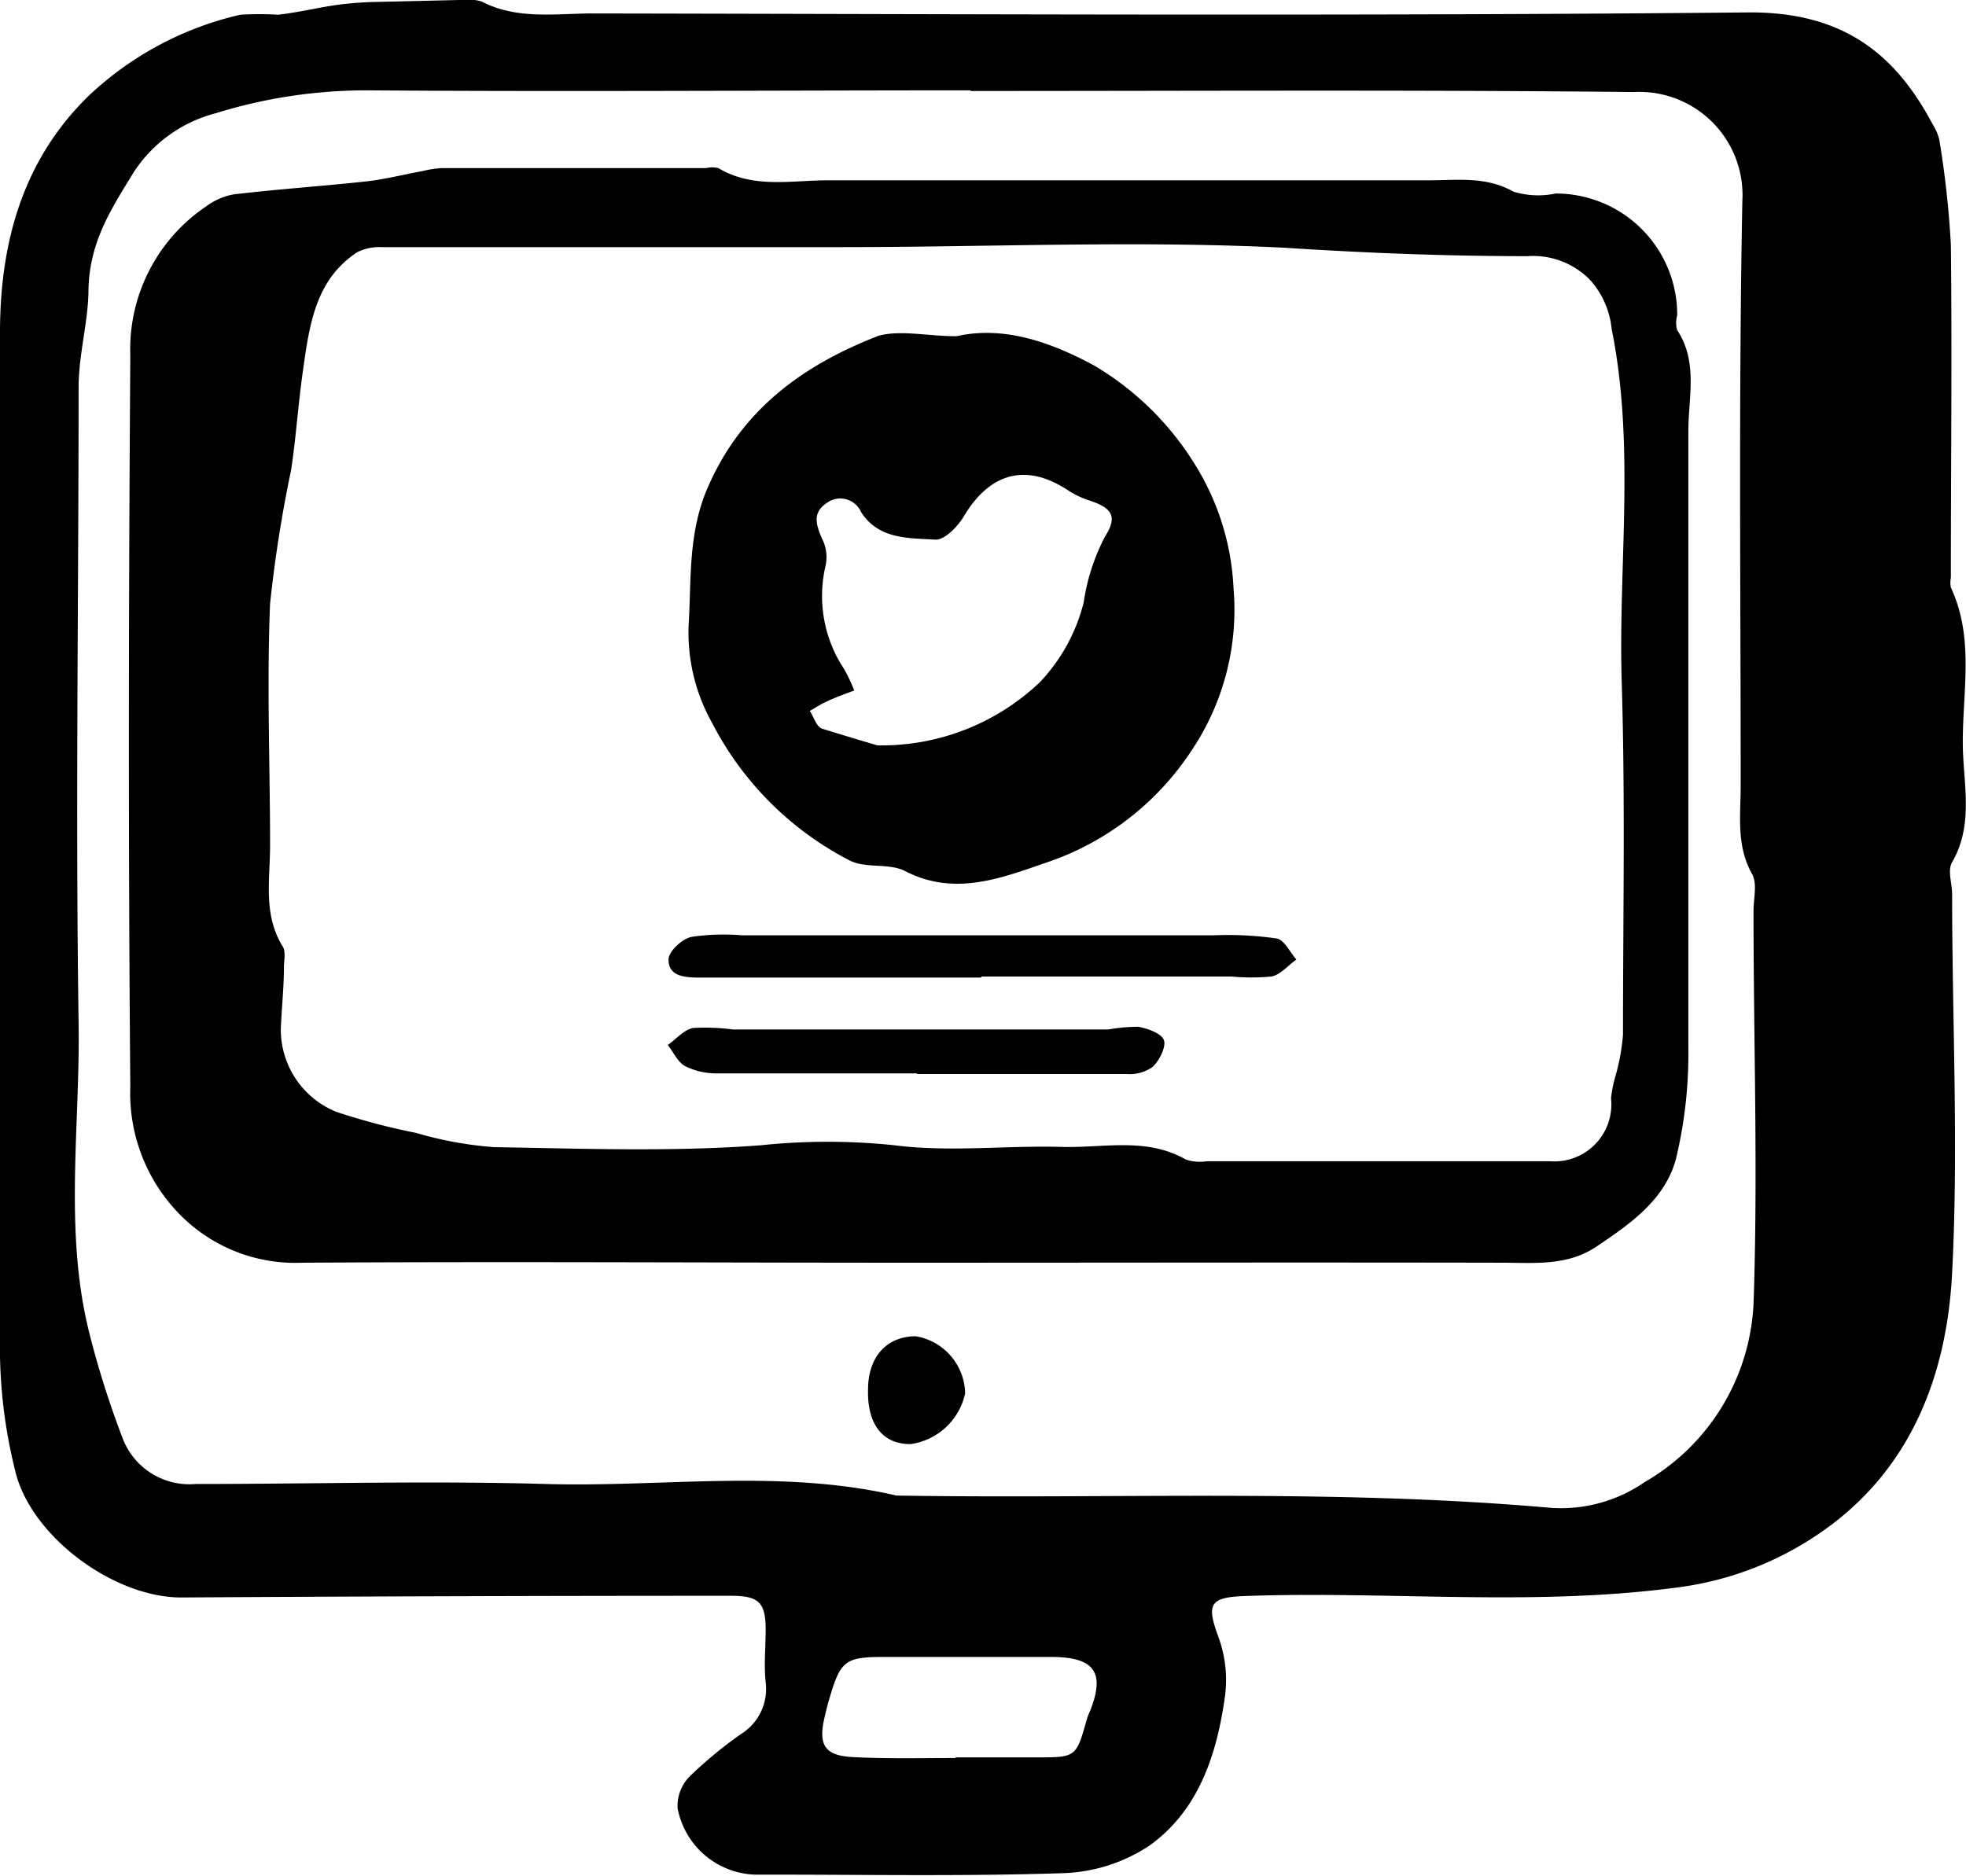 <svg xmlns="http://www.w3.org/2000/svg" id="Layer_1" data-name="Layer 1" viewBox="0 0 93.54 89.26"><title>AsimovMarketingIcon-bt-omar bahaa</title><path d="M0,40.3C0,32.14,0,24,0,15.83,0,11.57,1.07,7.62,4.23,4.55A15.54,15.54,0,0,1,11.44.7a15.25,15.25,0,0,1,1.79,0c1-.11,1.93-.35,2.9-.48A16.79,16.79,0,0,1,18,.09L21.85,0a2.47,2.47,0,0,1,1.06.07c1.7.88,3.52.57,5.3.57C46.57.67,64.92.77,83.28.59c4.27,0,6.82,1.83,8.66,5.3a2.54,2.54,0,0,1,.33.76,45.4,45.4,0,0,1,.55,5c.06,5.28,0,10.56,0,15.84a1.21,1.21,0,0,0,0,.47c1.2,2.56.47,5.27.58,7.91.08,1.72.44,3.5-.52,5.16-.23.39,0,1,0,1.54,0,6,.31,12,0,18-.25,4.93-2,9.47-6.33,12.41a15.43,15.43,0,0,1-6.87,2.58c-6.81.89-13.62.15-20.43.39-1.68.06-1.86.37-1.29,1.92a5.94,5.94,0,0,1,.33,2.8c-.38,2.78-1.24,5.48-3.62,7.17a7.86,7.86,0,0,1-4.09,1.3c-4.88.16-9.76.06-14.64.07a3.88,3.88,0,0,1-3.7-3.16,2,2,0,0,1,.54-1.48,19.74,19.74,0,0,1,2.49-2.06,2.52,2.52,0,0,0,1.16-2.45c-.09-.83,0-1.68,0-2.52,0-1.31-.36-1.6-1.66-1.6q-13.07,0-26.15.08c-3.21,0-7.14-2.9-7.89-6A24.25,24.25,0,0,1,0,64.53C0,56.46,0,48.38,0,40.3Zm46.18-36v0c-9.55,0-19.11.07-28.67,0a24.17,24.17,0,0,0-7.25,1.09,6.64,6.64,0,0,0-3.9,2.81C5.3,9.93,4.26,11.5,4.21,13.77c0,1.5-.47,3.08-.47,4.67,0,10.08-.15,20.16,0,30.23.08,4.92-.71,9.9.51,14.77a44.57,44.57,0,0,0,1.61,5.07,3.4,3.4,0,0,0,3.45,2.11c5.55,0,11.12-.16,16.67,0s11.15-.73,16.67.55c10.36.17,20.74-.33,31.08.58a7,7,0,0,0,4.52-1.22,10.36,10.36,0,0,0,5.18-8.47c.22-6.22,0-12.47,0-18.71,0-.59.19-1.31-.07-1.76-.76-1.36-.54-2.78-.54-4.21,0-9.27-.1-18.55.08-27.83a4.91,4.91,0,0,0-5.16-5.17C67.23,4.27,56.71,4.33,46.19,4.33Zm-.72,79.33h3.84c1.9,0,1.9,0,2.41-1.81a2.37,2.37,0,0,1,.13-.34c.77-1.89.25-2.63-1.84-2.63-2.64,0-5.28,0-7.91,0-1.84,0-2.09.15-2.61,1.92-.09.3-.17.61-.24.92-.33,1.37,0,1.88,1.43,1.93C42.27,83.7,43.87,83.66,45.47,83.66Z"></path><path d="M43.29,60.09c-9.64,0-19.28-.06-28.92,0a7.7,7.7,0,0,1-6-2.49,8.23,8.23,0,0,1-2.17-5.89c-.1-11.6-.08-23.2,0-34.8A8.2,8.2,0,0,1,9.81,9.82a3.13,3.13,0,0,1,1.31-.57c2.1-.25,4.22-.39,6.33-.62.89-.1,1.77-.33,2.66-.49A5.09,5.09,0,0,1,21,8q6.29,0,12.59,0a1.26,1.26,0,0,1,.59,0c1.67,1,3.51.57,5.28.58,9.51,0,19,0,28.55,0,1.34,0,2.68-.2,4,.54a4,4,0,0,0,2,.09A5.77,5.77,0,0,1,79.8,15a1.29,1.29,0,0,0,0,.71c1,1.52.53,3.19.53,4.8,0,9.8,0,19.6,0,29.4a21.38,21.38,0,0,1-.59,5.24c-.52,1.94-2.17,3.09-3.78,4.17-1.35.91-2.86.78-4.39.77C62.16,60.07,52.73,60.09,43.29,60.09ZM40,11.76v0H18.12A2.34,2.34,0,0,0,17,12c-2,1.31-2.28,3.48-2.58,5.6-.23,1.58-.33,3.19-.57,4.77a63.33,63.33,0,0,0-1,6.36c-.16,3.83,0,7.67,0,11.51,0,1.62-.34,3.28.6,4.8.15.23.07.62.06.94,0,1-.11,2-.15,3a4.23,4.23,0,0,0,2.64,3.93c1.24.41,2.51.75,3.79,1a17.78,17.78,0,0,0,3.71.68c4.24.07,8.49.23,12.71-.09a30.54,30.54,0,0,1,6.34,0c2.63.34,5.35,0,8,.08,2,.05,4-.47,5.87.6a2.11,2.11,0,0,0,1,.08H73.74a2.71,2.71,0,0,0,2.91-3,6.53,6.53,0,0,1,.24-1.15,10.09,10.09,0,0,0,.33-1.86c0-5.6.11-11.2-.06-16.79s.65-11.22-.48-16.81a4.1,4.1,0,0,0-1-2.3,3.78,3.78,0,0,0-3-1.16c-3.86,0-7.7-.15-11.55-.4C54.12,11.44,47,11.76,40,11.76Z"></path><path d="M41.3,66.13c0-1.57.9-2.54,2.27-2.54a2.81,2.81,0,0,1,2.35,2.72,3.1,3.1,0,0,1-2.58,2.41C42,68.74,41.26,67.78,41.3,66.13Z"></path><path d="M45.51,16c2.22-.5,4.43.25,6.54,1.39A14,14,0,0,1,56.79,22a12.19,12.19,0,0,1,1.9,6,12,12,0,0,1-2,7.72,13.34,13.34,0,0,1-6.91,5.33c-2.1.72-4.36,1.63-6.72.4-.76-.39-1.86-.11-2.63-.5a15.19,15.19,0,0,1-6.56-6.57,8.77,8.77,0,0,1-1.09-4.91c.1-2,0-4,.78-6,1.58-3.88,4.57-6.07,8.24-7.49C42.85,15.69,44.13,16,45.51,16ZM41.74,35.47a10.93,10.93,0,0,0,7.73-3,8.51,8.51,0,0,0,2.09-3.8,9.87,9.87,0,0,1,1-3.11c.61-.95.39-1.37-.69-1.73a4.45,4.45,0,0,1-1-.46c-2-1.35-3.74-.91-5,1.18-.29.5-.93,1.16-1.37,1.13-1.26-.08-2.69,0-3.53-1.31a1.08,1.08,0,0,0-1.64-.43c-.67.45-.52,1-.22,1.69a1.92,1.92,0,0,1,.17,1.29,6.29,6.29,0,0,0,.7,4.63,6.43,6.43,0,0,1,.66,1.31c-.42.16-.85.31-1.26.5s-.56.31-.85.47c.19.29.31.74.57.84C40.15,35,41.17,35.3,41.74,35.47Z"></path><path d="M46.67,46.52H33.24c-.68,0-1.45-.07-1.43-.87,0-.38.67-1,1.12-1.07a10.45,10.45,0,0,1,2.38-.07H57.74a16.18,16.18,0,0,1,3,.15c.36.06.63.65.94,1-.39.28-.75.72-1.18.81a10.21,10.21,0,0,1-1.91,0c-4,0-7.92,0-11.88,0Z"></path><path d="M43.66,51.08c-3.19,0-6.39,0-9.58,0a3.3,3.3,0,0,1-1.49-.35c-.35-.19-.55-.67-.82-1,.4-.28.76-.72,1.2-.81a10.19,10.19,0,0,1,1.9.07H52.73a8.82,8.82,0,0,1,1.42-.13c.45.08,1.12.32,1.23.64s-.23,1-.55,1.28a1.89,1.89,0,0,1-1.22.33c-3.32,0-6.63,0-10,0Z"></path></svg>